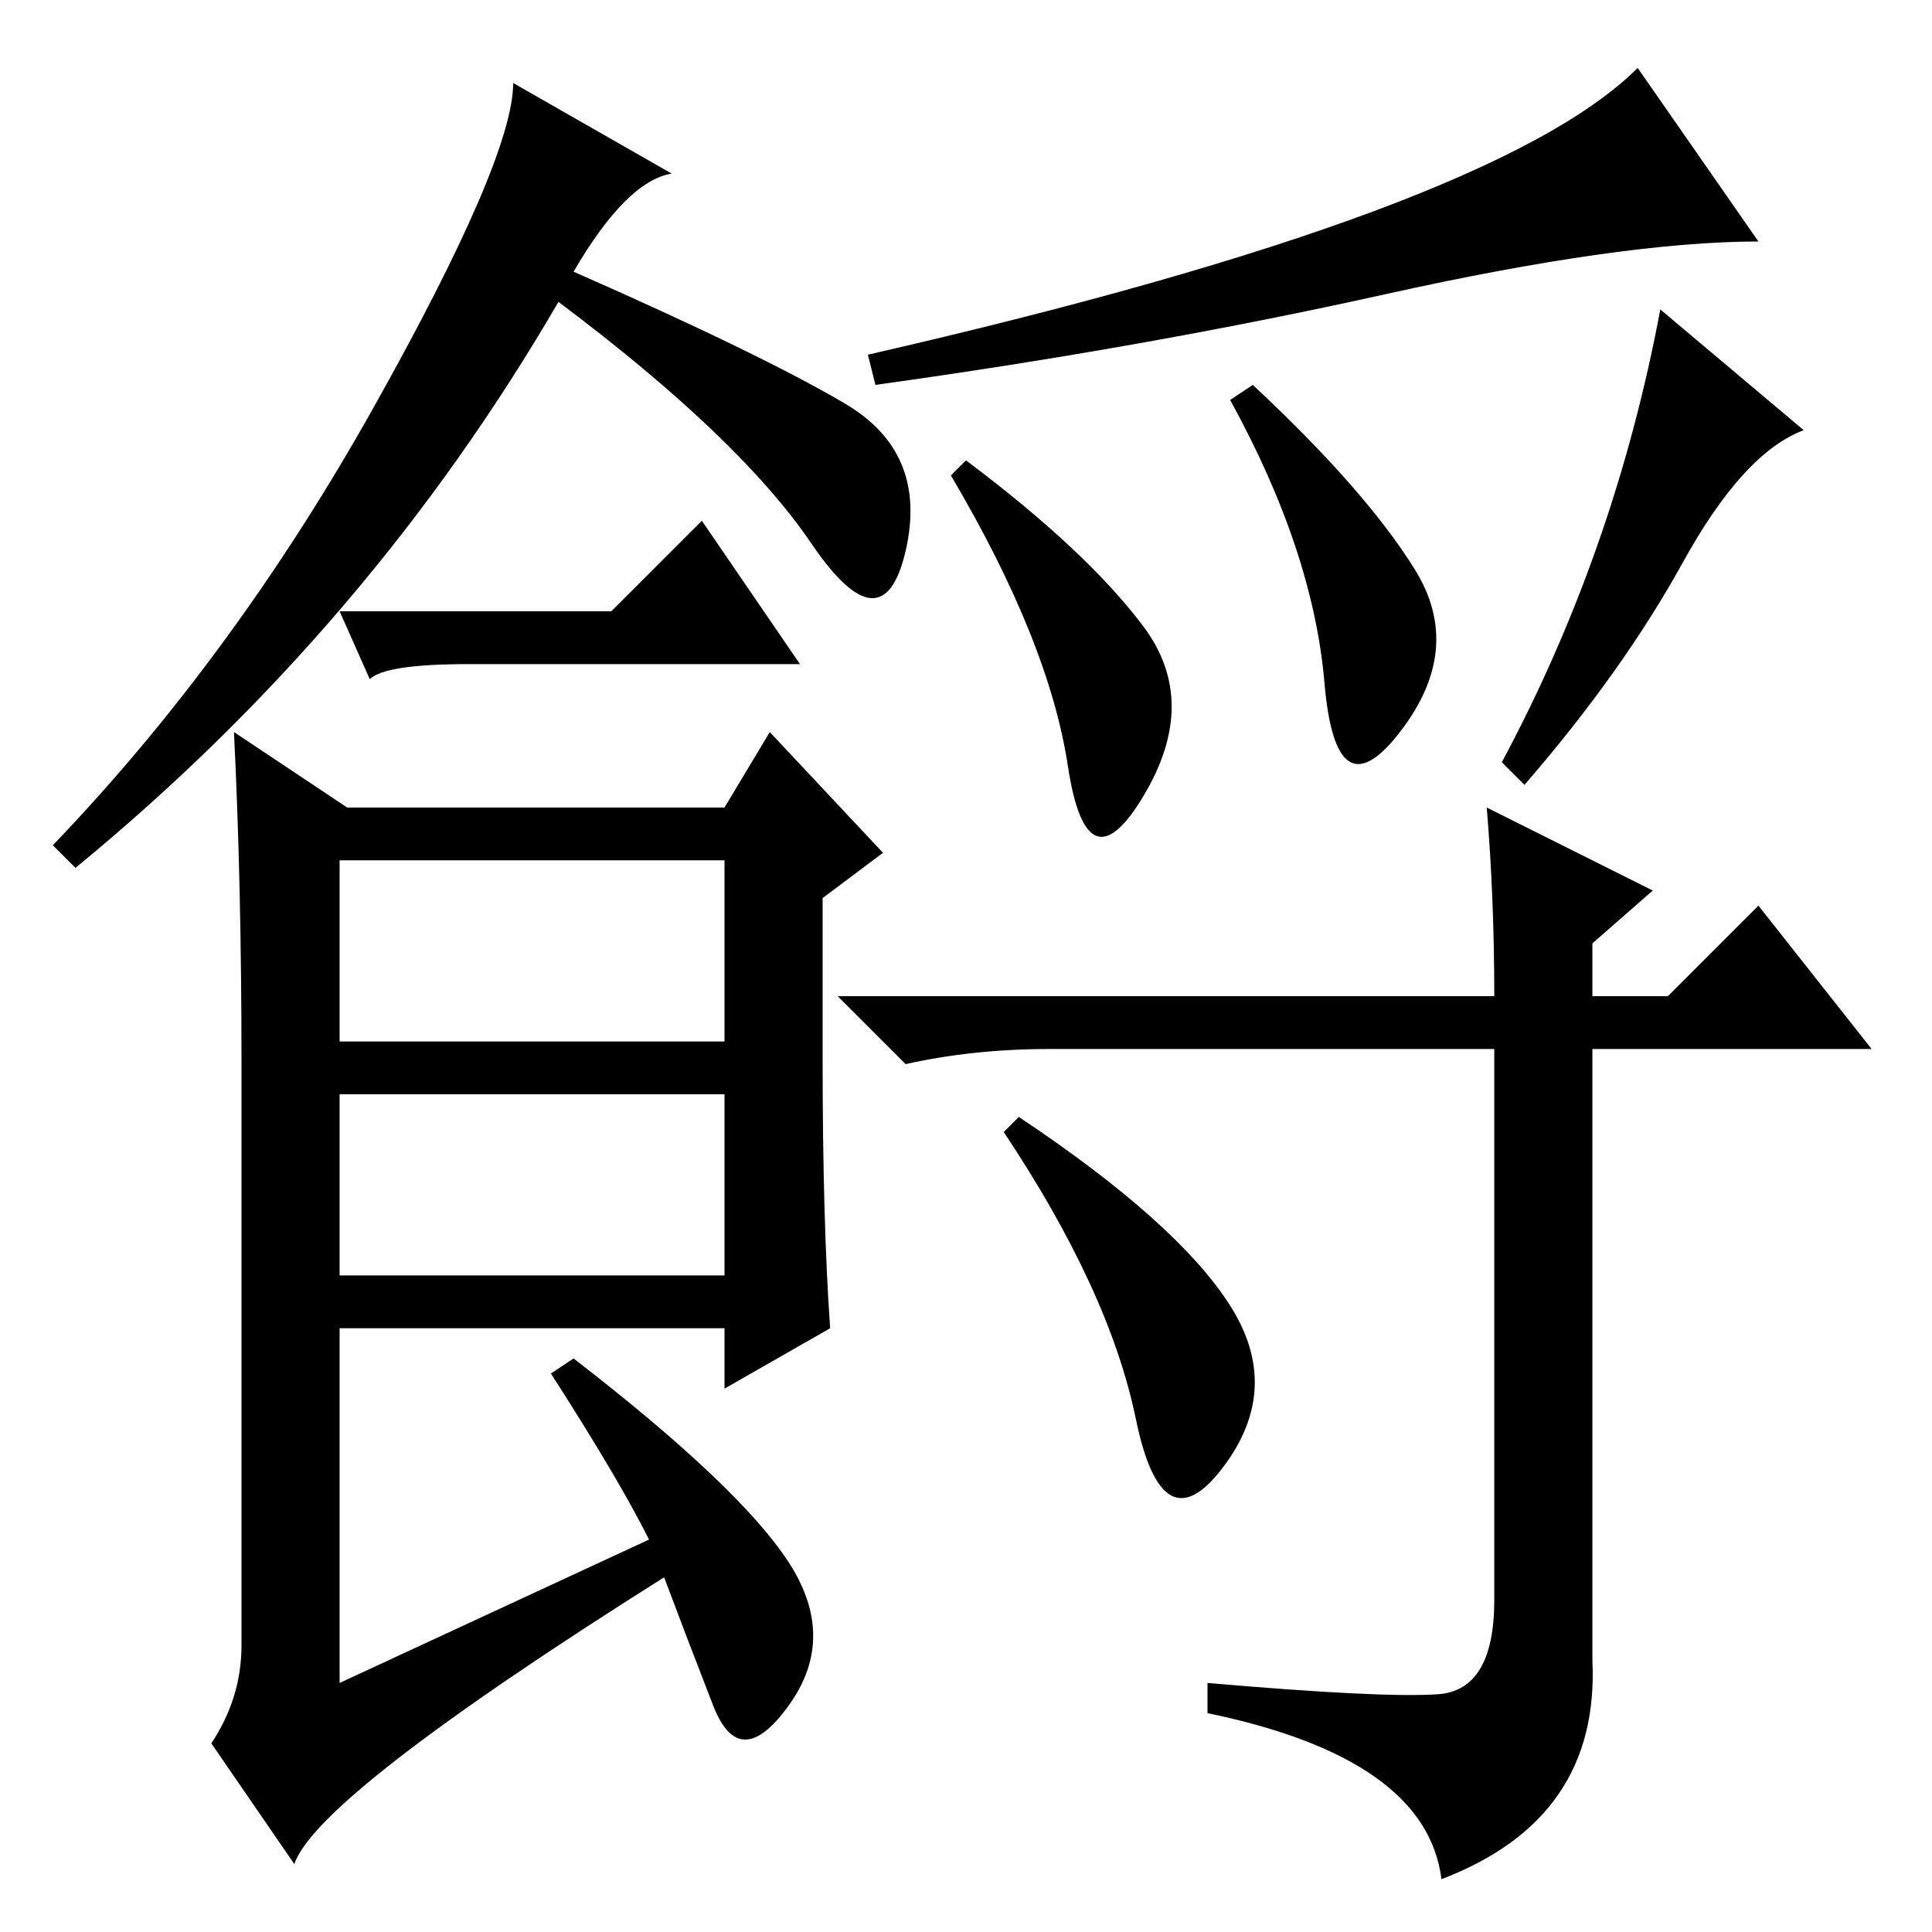<?xml version="1.0" standalone="no"?>
<!DOCTYPE svg PUBLIC "-//W3C//DTD SVG 1.1//EN" "http://www.w3.org/Graphics/SVG/1.1/DTD/svg11.dtd" >
<svg xmlns="http://www.w3.org/2000/svg" xmlns:xlink="http://www.w3.org/1999/xlink" version="1.1" viewBox="0 -36 256 256">
  <g transform="matrix(1 0 0 -1 0 220)">
   <path fill="currentColor"
d="M76 220q25 -11 36 -17.5t8 -19.5t-12.5 1t-33.5 32q-25 -43 -64 -75l-3 3q24 25 42.5 58t18.5 43l21 -12q-6 -1 -13 -13zM109 116q0 -22 1 -36l-14 -8v8h-51v-47l41 19q-4 8 -13 22l3 2q22 -17 28.5 -27t0 -19t-10 0t-6.5 17q-46 -29 -49 -38l-11 16q4 6 4 13v77
q0 24 -1 44l15 -10h50l6 10l15 -16l-8 -6v-21zM45 118h51v24h-51v-24zM45 87h51v24h-51v-24zM217 247l16 -23q-18 0 -49.5 -7t-67.5 -12l-1 4q83 19 102 38zM166 205q15 -14 21.5 -24.5t-2 -21.5t-10 6.5t-12.5 37.5zM239 199q-8 -3 -16 -17.5t-21 -29.5l-3 3q15 28 21 60z
M128 195q16 -12 23.5 -22t0 -22.5t-10 4t-15.5 38.5zM197 149l22 -11l-8 -7v-7h10l12 12l15 -19h-37v-81q1 -21 -20 -29q-2 16 -31 22v4q23 -2 30.5 -1.5t7.5 12.5v73h-59q-10 0 -19 -2l-9 9h87q0 13 -1 25zM135 108q21 -14 28 -25t-1 -21.5t-11.5 6.5t-17.5 38zM81 175
l12 12l13 -19h-44q-11 0 -13 -2l-4 9h36z" />
  </g>

</svg>
